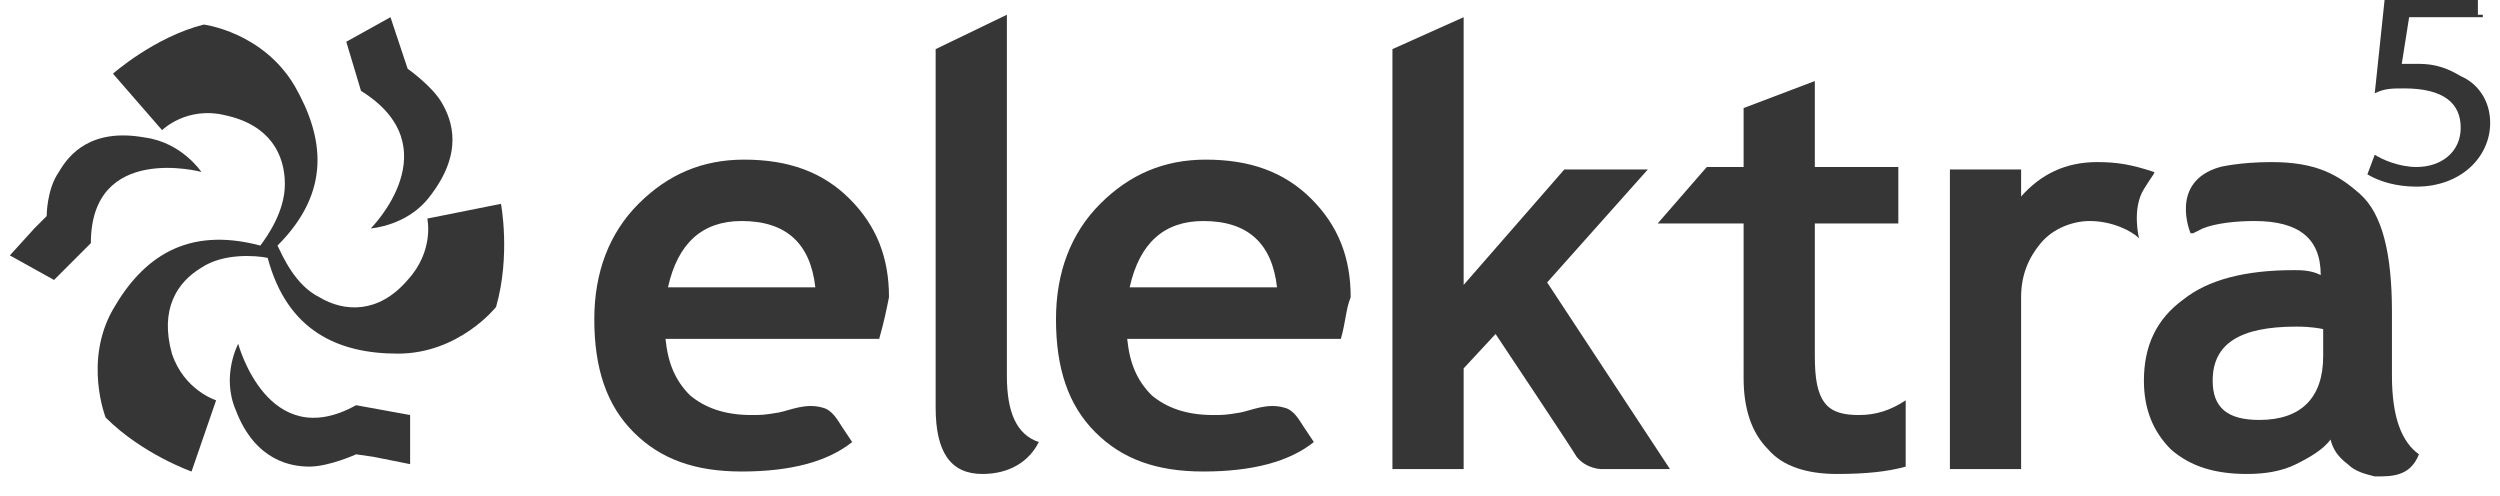 <?xml version="1.0" encoding="utf-8"?>
<!-- Generator: Adobe Illustrator 22.0.1, SVG Export Plug-In . SVG Version: 6.00 Build 0)  -->
<svg version="1.1" id="Capa_1" xmlns="http://www.w3.org/2000/svg" xmlns:xlink="http://www.w3.org/1999/xlink" x="0px" y="0px"
	 viewBox="0 0 101.8 20.2" style="enable-background:new 0 0 101.8 20.2;" xml:space="preserve">
<style type="text/css">
	.st0{fill:#353635;}
	.st1{fill:#343534;}
</style>
<g>
	<g>
		<g>
			<path class="st0" d="M20.4,8.3l-3,0.6c0,0,0.3,1.3-0.8,2.5c-1.2,1.4-2.6,1.3-3.6,0.7c-1-0.5-1.5-1.7-1.7-2.1
				c2.2-2.2,1.9-4.4,0.7-6.5C10.7,1.3,8.3,1,8.3,1c-2,0.5-3.7,2-3.7,2l2,2.3c0,0,1-1,2.6-0.6c1.8,0.4,2.4,1.6,2.4,2.8
				c0,1.1-0.7,2.1-1,2.5c-3-0.8-4.8,0.5-6,2.6S4.3,17,4.3,17c1.5,1.5,3.5,2.2,3.5,2.2l1-2.9c0,0-1.3-0.4-1.8-1.9
				c-0.5-1.8,0.2-2.9,1.2-3.5c0.9-0.6,2.2-0.5,2.7-0.4c0.8,3,2.9,3.9,5.3,3.9c2.5,0,4-1.9,4-1.9C20.8,10.4,20.4,8.3,20.4,8.3"/>
			<path class="st0" d="M15.1,9.3c0,0,1.5-0.1,2.4-1.3c1.4-1.8,0.9-3.1,0.5-3.8s-1.4-1.4-1.4-1.4l-0.2-0.6l-0.5-1.5l-1.8,1l0.6,2
				C18.4,6,15.1,9.3,15.1,9.3"/>
			<path class="st0" d="M8.2,7c0,0-0.8-1.2-2.3-1.4C3.7,5.2,2.8,6.3,2.4,7C1.9,7.7,1.9,8.8,1.9,8.8L1.4,9.3l-1,1.1l1.8,1l1.5-1.5
				C3.7,5.8,8.2,7,8.2,7"/>
			<path class="st0" d="M14.5,16.5c-3.6,2-4.8-2.5-4.8-2.5S9,15.3,9.6,16.7c0.8,2.1,2.3,2.3,3,2.3c0.8,0,1.9-0.5,1.9-0.5l0.7,0.1
				l1.5,0.3v-2L14.5,16.5z"/>
			<path class="st0" d="M38.1,2L41,0.6v14.7c0,1.5,0.4,2.4,1.3,2.7c-0.4,0.8-1.2,1.3-2.3,1.3c-1.3,0-1.9-0.9-1.9-2.7V2z"/>
			<path class="st0" d="M46,11.7h6C51.8,9.9,50.8,9,49,9C47.4,9,46.4,9.9,46,11.7 M54.6,13.8h-8.7c0.1,1,0.4,1.7,1,2.3
				c0.6,0.5,1.4,0.8,2.5,0.8c0.4,0,0.5,0,1.1-0.1c0.5-0.1,1.1-0.4,1.8-0.2c0.4,0.1,0.6,0.5,0.8,0.8s0.4,0.6,0.4,0.6
				c-1,0.8-2.5,1.2-4.5,1.2c-1.9,0-3.3-0.5-4.4-1.6C43.5,16.5,43,15,43,13c0-1.9,0.6-3.5,1.8-4.7s2.6-1.8,4.3-1.8
				c1.8,0,3.2,0.5,4.3,1.6s1.6,2.4,1.6,4C54.8,12.6,54.8,13.1,54.6,13.8"/>
			<path class="st0" d="M27.2,11.7h6C33,9.9,32,9,30.2,9C28.6,9,27.6,9.9,27.2,11.7 M35.8,13.8h-8.7c0.1,1,0.4,1.7,1,2.3
				c0.6,0.5,1.4,0.8,2.5,0.8c0.4,0,0.5,0,1.1-0.1c0.5-0.1,1.1-0.4,1.8-0.2c0.4,0.1,0.6,0.5,0.8,0.8s0.4,0.6,0.4,0.6
				c-1,0.8-2.5,1.2-4.5,1.2c-1.9,0-3.3-0.5-4.4-1.6S24.2,15,24.2,13c0-1.9,0.6-3.5,1.8-4.7c1.2-1.2,2.6-1.8,4.3-1.8
				c1.8,0,3.2,0.5,4.3,1.6s1.6,2.4,1.6,4C36.1,12.6,36,13.1,35.8,13.8"/>
			<path class="st0" d="M65.2,19.1c0,0-0.6,0-1-0.5c-0.1-0.2-3.3-5-3.3-5L59.6,15v4.1h-2.9V2l2.9-1.3v10.9l4.1-4.7h3.4L63,11.5
				l5,7.6H65.2z"/>
			<path class="st0" d="M71,9.1h-3.5l2-2.3H71V4.4l2.9-1.1v3.5h3.4v2.3h-3.4v5.4c0,0.9,0.1,1.5,0.4,1.9s0.8,0.5,1.4,0.5
				c0.7,0,1.3-0.2,1.9-0.6V19c-0.7,0.2-1.6,0.3-2.8,0.3c-1.2,0-2.2-0.3-2.8-1c-0.7-0.7-1-1.7-1-2.9V9.1z"/>
			<path class="st0" d="M87.3,7.7c-0.5,0.8-0.2,2-0.2,2C86.8,9.4,86,9,85.1,9c-0.7,0-1.5,0.3-2,0.9c-0.5,0.6-0.8,1.3-0.8,2.2v7h-2.9
				V6.9h2.9V8c0.8-0.9,1.8-1.4,3.1-1.4c0.8,0,1.4,0.1,2.3,0.4C87.8,7,87.6,7.2,87.3,7.7"/>
			<path class="st0" d="M94.6,14.5c0,1.7-0.9,2.6-2.6,2.6c-1.3,0-1.9-0.5-1.9-1.6c0-1.5,1.1-2.2,3.4-2.2c0.2,0,0.6,0,1.1,0.1V14.5z
				 M97.4,15.3v-2.6c0-2.4-0.4-4-1.3-4.8s-1.8-1.3-3.6-1.3c-1.3,0-2.1,0.2-2.1,0.2c-2.1,0.6-1.2,2.7-1.2,2.7l0,0l0,0l0,0
				c0,0,0,0,0.1,0l0.4-0.2C90.2,9.1,91,9,91.8,9c1.8,0,2.7,0.7,2.7,2.2C94.1,11,93.7,11,93.4,11c-2,0-3.5,0.4-4.5,1.2
				c-1.1,0.8-1.6,1.9-1.6,3.3c0,1.2,0.4,2.1,1.1,2.8c0.8,0.7,1.8,1,3.1,1c0.7,0,1.4-0.1,2-0.4s1.1-0.6,1.4-1c0.1,0.4,0.3,0.7,0.7,1
				c0.3,0.3,0.7,0.4,1.1,0.5c0.4,0,0.7,0,1-0.1s0.6-0.3,0.8-0.8C97.8,18,97.4,17,97.4,15.3"/>
		</g>
	</g>
</g>
<g>
	<path class="st1" d="M101.1,0.7h-3l-0.3,1.9c0.2,0,0.3,0,0.7,0c0.7,0,1.2,0.2,1.7,0.5c0.7,0.3,1.2,1,1.2,1.9c0,1.4-1.2,2.6-3,2.6
		c-0.8,0-1.5-0.2-2-0.5l0.3-0.8c0.3,0.2,1,0.5,1.7,0.5c1,0,1.8-0.6,1.8-1.6s-0.7-1.6-2.3-1.6c-0.5,0-0.8,0-1.2,0.2L97.1,0h3.8v0.6
		H101.1z"/>
</g>
</svg>
